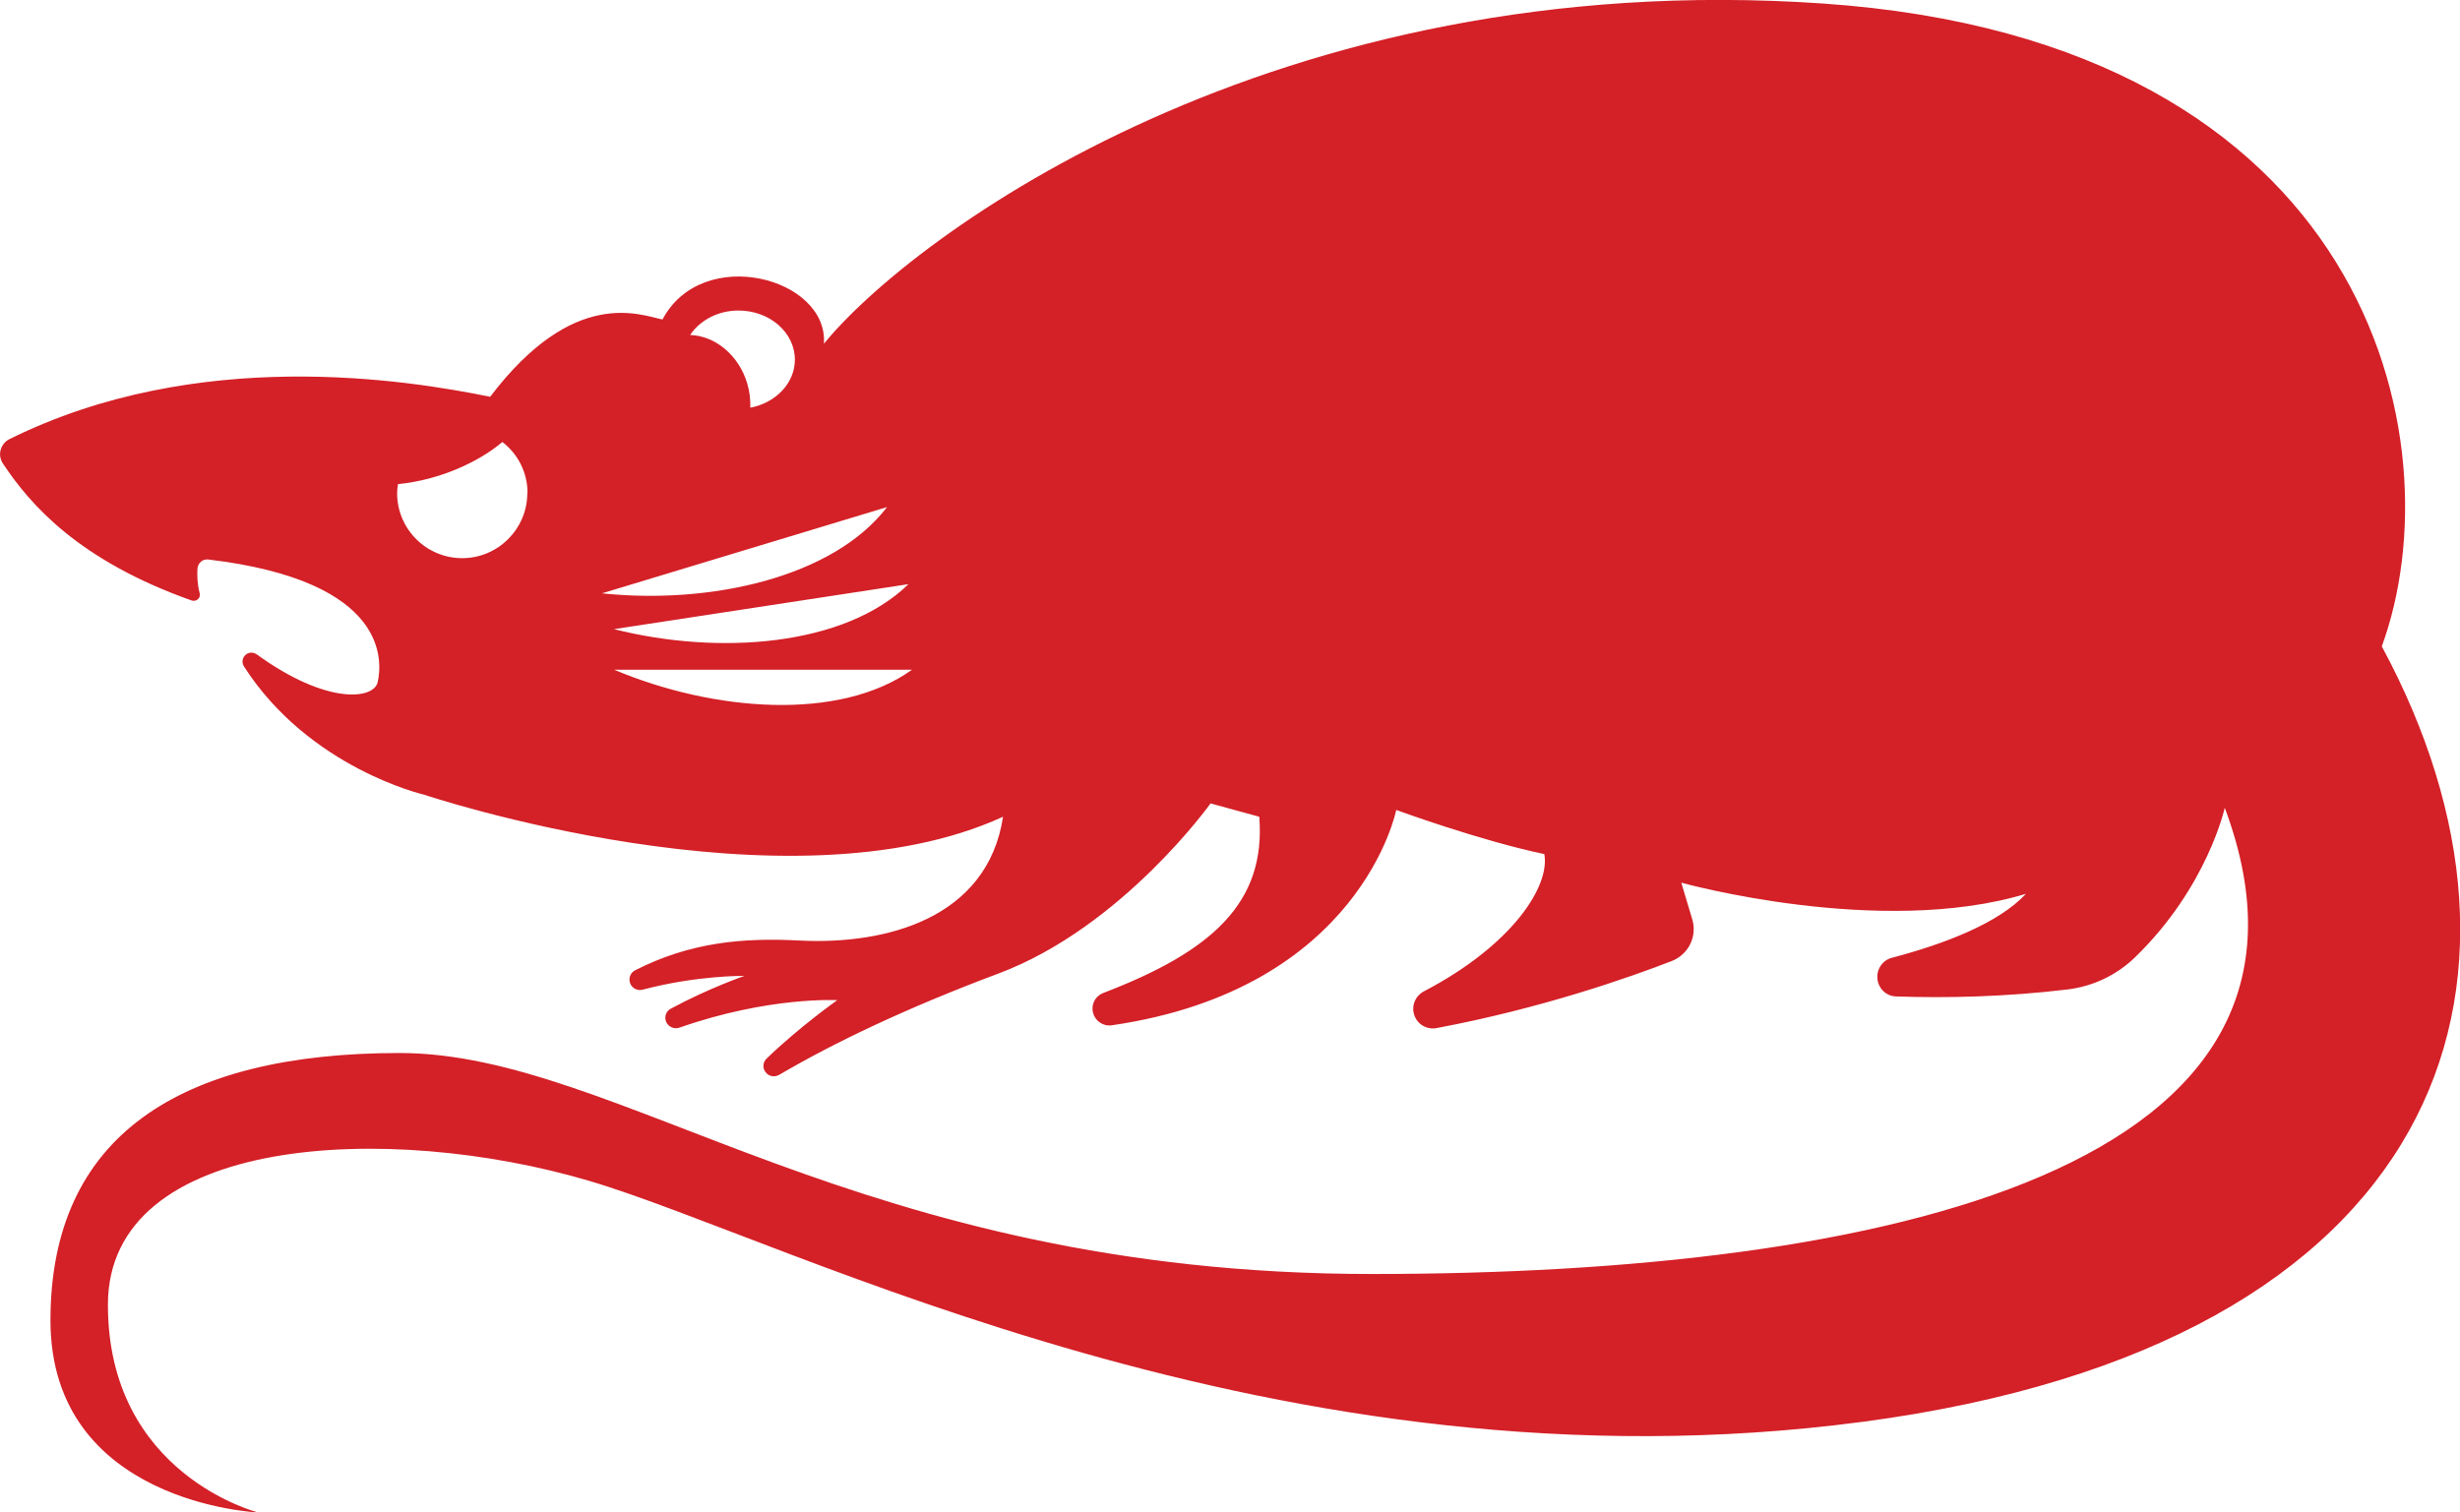<?xml version="1.0" encoding="UTF-8"?>
<svg id="Layer_2" data-name="Layer 2" xmlns="http://www.w3.org/2000/svg" viewBox="0 0 112.62 69.26">
  <defs>
    <style>
      .cls-1 {
        fill: #d42027;
        isolation: isolate;
      }
    </style>
  </defs>
  <g id="Layer_1-2" data-name="Layer 1">
    <path class="cls-1" d="M85.26,65.11c-26.71,3.54-49.07-8.3-58.27-11.03-9.21-2.73-22.05-2.12-22.05,5.67s6.88,9.51,6.88,9.51c0,0-9.51-.4-9.51-8.8,0-8.4,5.87-12.24,15.98-12.24s20.94,10.12,44.51,10.12,45.22-4.86,39.05-21.35c0,0-.79,3.63-4.1,6.84-.84,.82-1.93,1.34-3.1,1.48-2.82,.34-5.54,.4-7.84,.32-.45-.01-.81-.35-.86-.8-.05-.44,.23-.86,.66-.97,2.39-.63,4.87-1.57,6.14-2.93-6.68,2.02-15.78-.51-15.78-.51l.5,1.67c.24,.79-.17,1.62-.94,1.92-1.99,.77-5.98,2.17-10.77,3.07-.44,.08-.87-.17-1.01-.59-.15-.42,.04-.88,.43-1.09,4.04-2.11,5.79-4.81,5.52-6.29-2.93-.61-6.78-2.02-6.78-2.02,0,0-1.61,8.2-13.02,9.86-.39,.06-.76-.19-.86-.57-.1-.38,.1-.77,.47-.91,4.99-1.91,7.45-4.14,7.14-8.07l-2.23-.61s-4.05,5.67-9.71,7.79c-4.19,1.57-7.5,3.15-10.04,4.64-.21,.12-.48,.07-.62-.12-.15-.19-.13-.46,.05-.63,1.49-1.44,3.23-2.67,3.23-2.67,0,0-3.12-.18-7.23,1.26-.24,.08-.49-.03-.6-.26-.1-.23-.01-.5,.21-.61,1.76-.95,3.37-1.5,3.37-1.5,0,0-2.12-.04-4.66,.63-.24,.06-.48-.06-.57-.29-.09-.23,.01-.49,.23-.6,2.5-1.27,4.88-1.5,7.53-1.36,3.95,.2,8.6-1.01,9.31-5.67-9.91,4.55-26.51-1.01-26.51-1.01,0,0-5.25-1.21-8.24-5.87-.11-.17-.08-.39,.06-.52,.14-.14,.36-.15,.53-.03,3.2,2.32,5.35,2.06,5.53,1.27,.2-.9,.59-4.63-7.76-5.62-.12-.01-.24,.02-.33,.1-.09,.08-.15,.19-.16,.31-.02,.3-.01,.71,.1,1.13,.03,.1,0,.21-.08,.28-.08,.07-.19,.09-.28,.06C3.61,25.67,1.38,23.11,.13,21.22c-.12-.18-.16-.41-.1-.62,.06-.21,.2-.39,.4-.49,8.61-4.27,18.18-2.72,22.01-1.94,3.84-5.06,6.88-3.74,7.89-3.54,1.82-3.44,7.59-1.92,7.39,1.11C41.76,10.79,58.35-1.56,83.44,.16c25.09,1.72,29.04,20.03,25.6,29.44,8.3,15.38,2.93,31.97-23.77,35.51ZM31.6,15.34c1.13,.04,2.2,.9,2.6,2.19,.12,.39,.16,.77,.15,1.14,1.16-.22,2.04-1.12,2.04-2.2,0-1.24-1.15-2.25-2.58-2.25-.95,0-1.76,.45-2.21,1.11Zm-7.45,7.23c0-.95-.45-1.79-1.15-2.33-1.09,.92-2.87,1.74-4.78,1.93-.02,.13-.04,.27-.04,.41,0,1.65,1.34,2.98,2.98,2.98s2.98-1.34,2.98-2.98Zm3.41,4.6c4.93,.52,10.57-.71,13.05-3.95l-13.05,3.95Zm.55,1.64c4.8,1.21,10.56,.79,13.48-2.06l-13.48,2.06Zm13.64,1.86h-13.63c4.56,1.92,10.32,2.37,13.63,0Z"/>
  </g>
</svg>